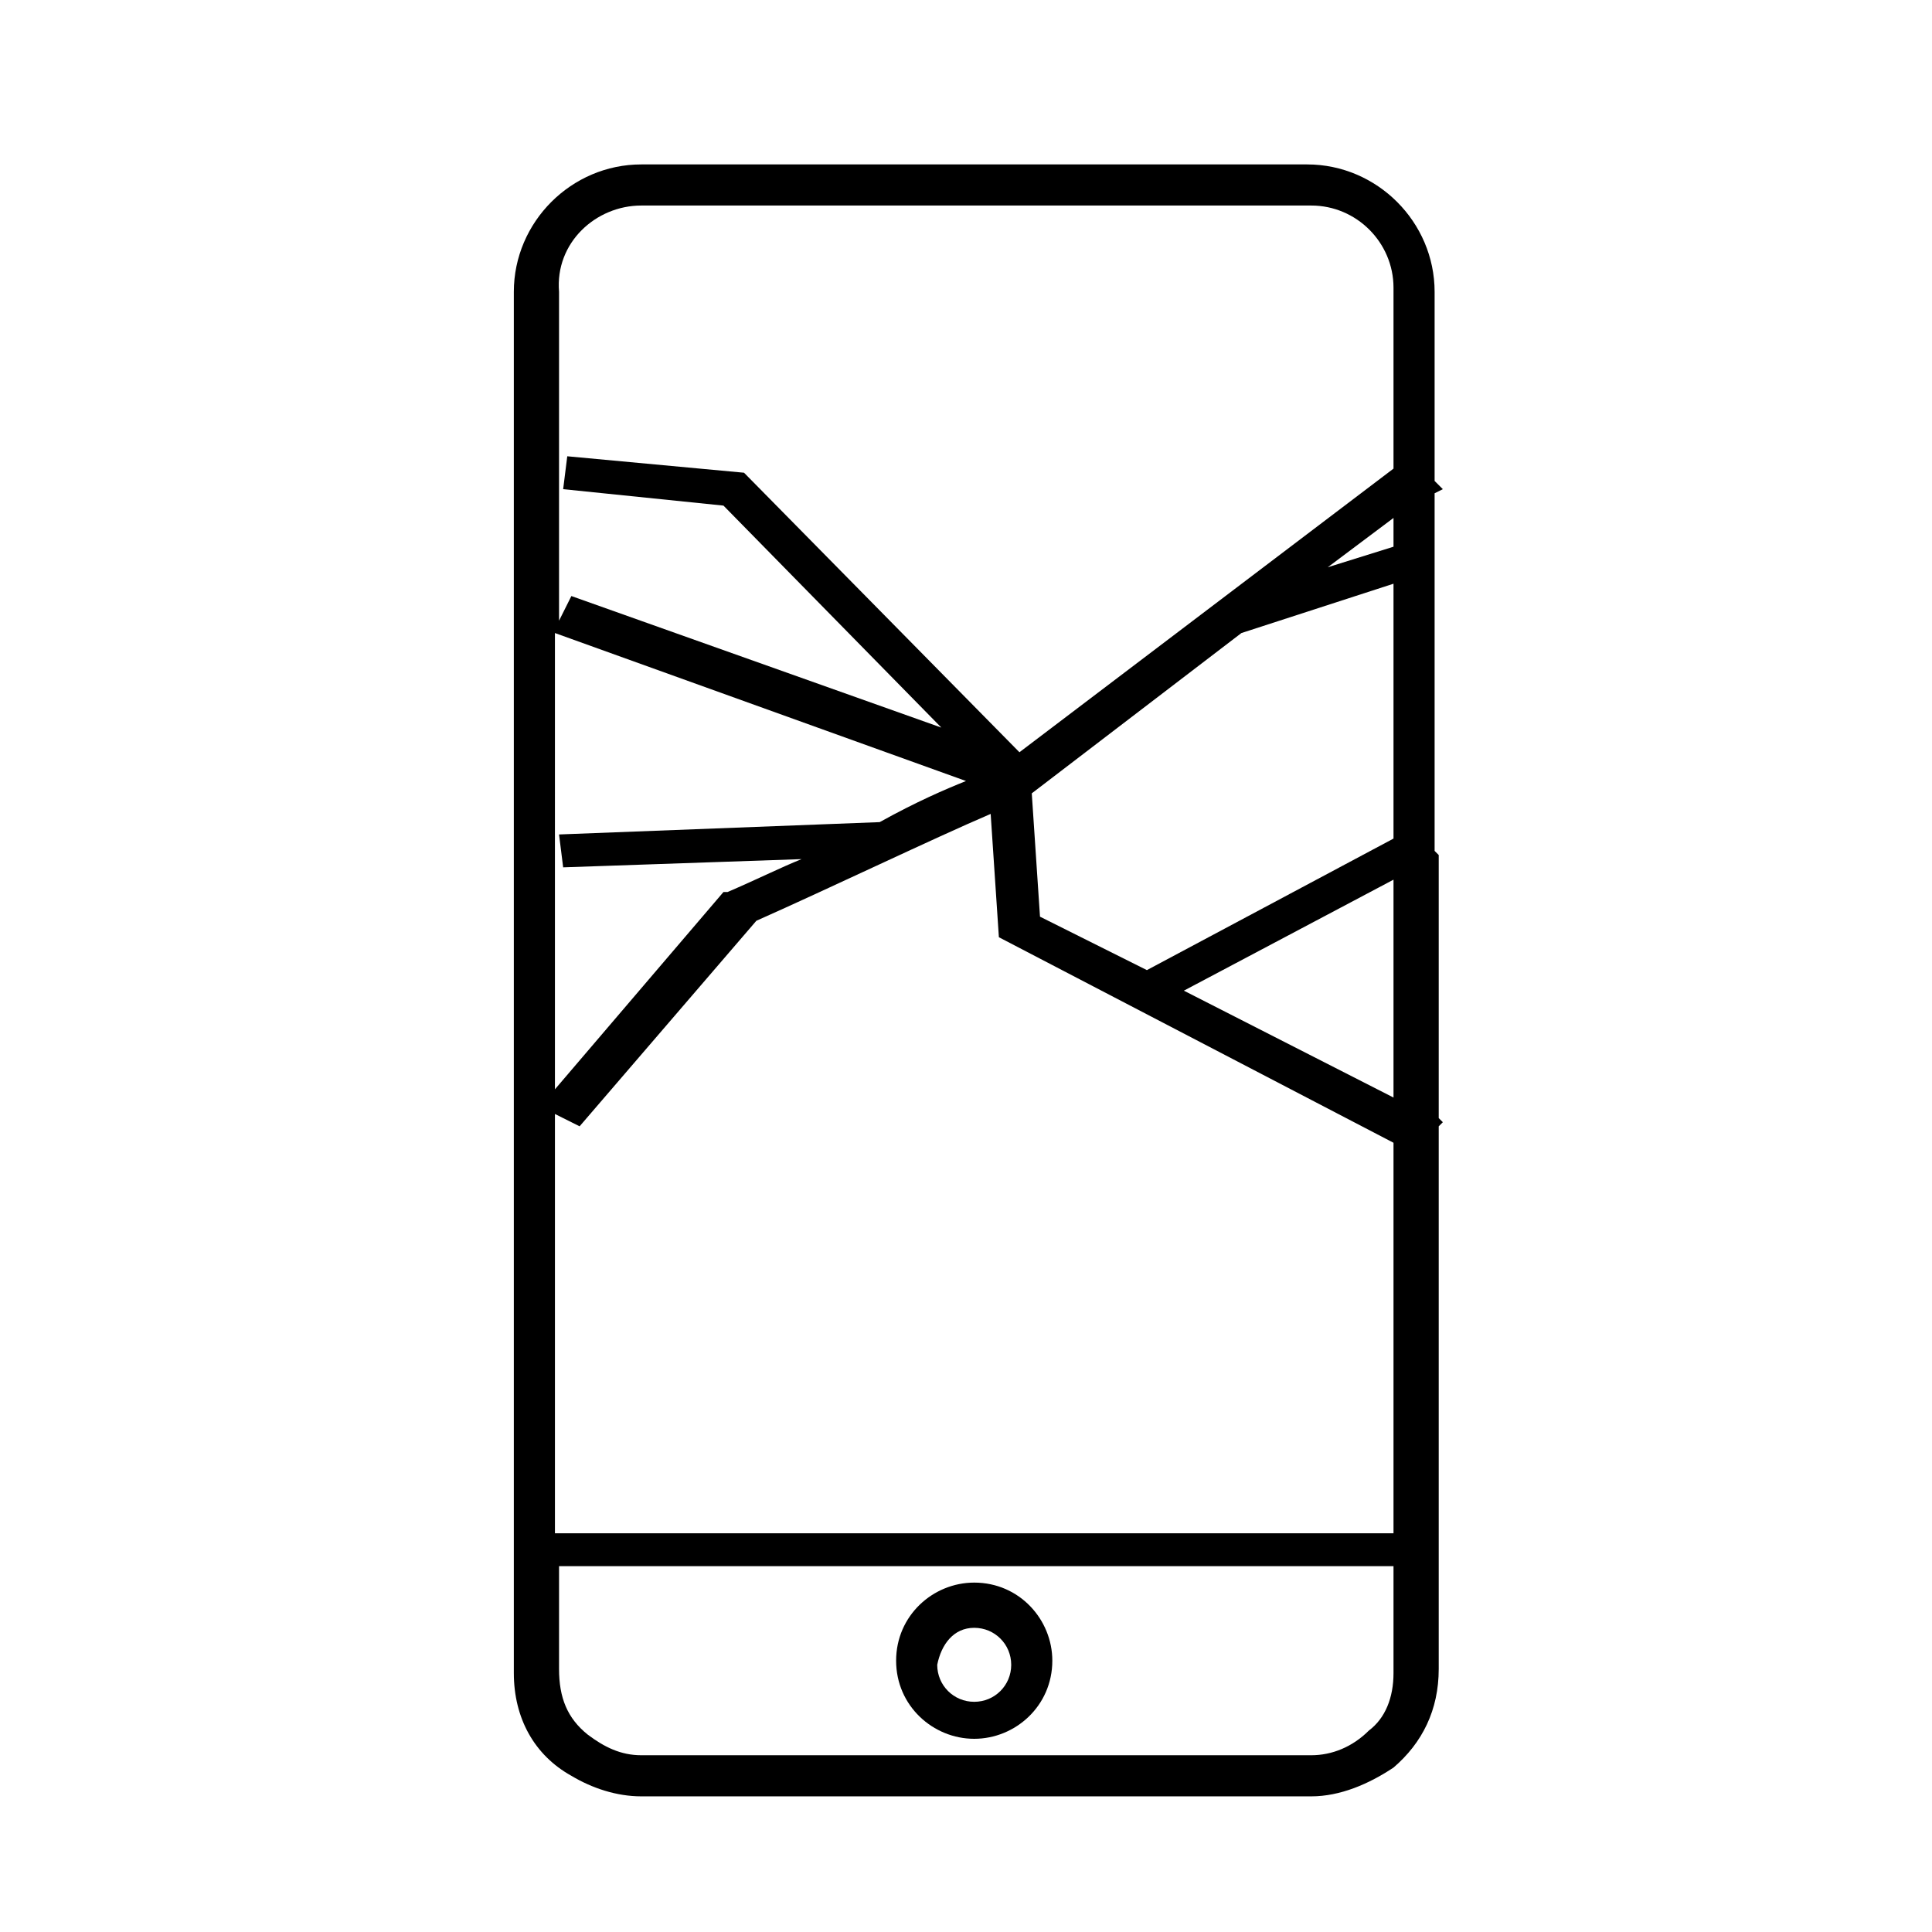 <?xml version="1.0" encoding="utf-8"?>
<!-- Generator: Adobe Illustrator 22.0.1, SVG Export Plug-In . SVG Version: 6.00 Build 0)  -->
<svg version="1.1" id="Layer_1" xmlns="http://www.w3.org/2000/svg" xmlns:xlink="http://www.w3.org/1999/xlink" x="0px" y="0px"
	 viewBox="0 0 47 47" style="enable-background:new 0 0 47 47;" xml:space="preserve">
<g>
	<path d="M23.7,42.3c1,0,1.9-0.8,1.9-1.9c0-1-0.8-1.9-1.9-1.9c-1,0-1.9,0.8-1.9,1.9C21.8,41.5,22.7,42.3,23.7,42.3z M23.7,39.6
		c0.5,0,0.9,0.4,0.9,0.9c0,0.5-0.4,0.9-0.9,0.9c-0.5,0-0.9-0.4-0.9-0.9C22.9,40,23.2,39.6,23.7,39.6z"/>
	<path d="M35,20.8l-0.1-0.1v-6.7l0,0l0,0v-2l0.2-0.1l-0.2-0.2V7.1c0-1.7-1.4-3.1-3.1-3.1H15.6c-1.7,0-3.1,1.4-3.1,3.1v30.1h0v3.5
		c0,1.1,0.5,2,1.4,2.5c0.5,0.3,1.1,0.5,1.7,0.5h16.3c0.7,0,1.4-0.3,2-0.7c0.7-0.6,1.1-1.4,1.1-2.4v-3.5h0v-9.7l0.1-0.1l-0.1-0.1
		v-6.5L35,20.8z M33.9,20.4l-6,3.2l-2.6-1.3l-0.2-3h0l5.1-3.9l3.7-1.2V20.4z M33.9,13.3l-1.6,0.5l1.6-1.2V13.3z M15.6,5h16.3
		c1.1,0,2,0.9,2,2v4.4l-9.1,6.9l-6.7-6.8l-4.3-0.4l-0.1,0.8l3.9,0.4l5.3,5.4l-9-3.2l-0.3,0.6V7.1C13.5,5.9,14.5,5,15.6,5z
		 M13.7,21.1l5.8-0.2c-0.5,0.2-1.1,0.5-1.8,0.8l-0.1,0l-4.1,4.8V15.4l10,3.6c-0.5,0.2-1.2,0.5-2.1,1l-7.8,0.3L13.7,21.1z M33.9,40.7
		c0,0.6-0.2,1.1-0.6,1.4c-0.4,0.4-0.9,0.6-1.4,0.6H15.6c-0.5,0-0.9-0.2-1.3-0.5c-0.5-0.4-0.7-0.9-0.7-1.6v-2.5h20.3V40.7z
		 M13.5,37.2V27.1l0.6,0.3l4.3-5c1.8-0.8,4.3-2,5.7-2.6l0.2,3l9.6,5v9.5H13.5z M33.9,26.7l-5.1-2.6l5.1-2.7V26.7z"/>
</g>
</svg>
